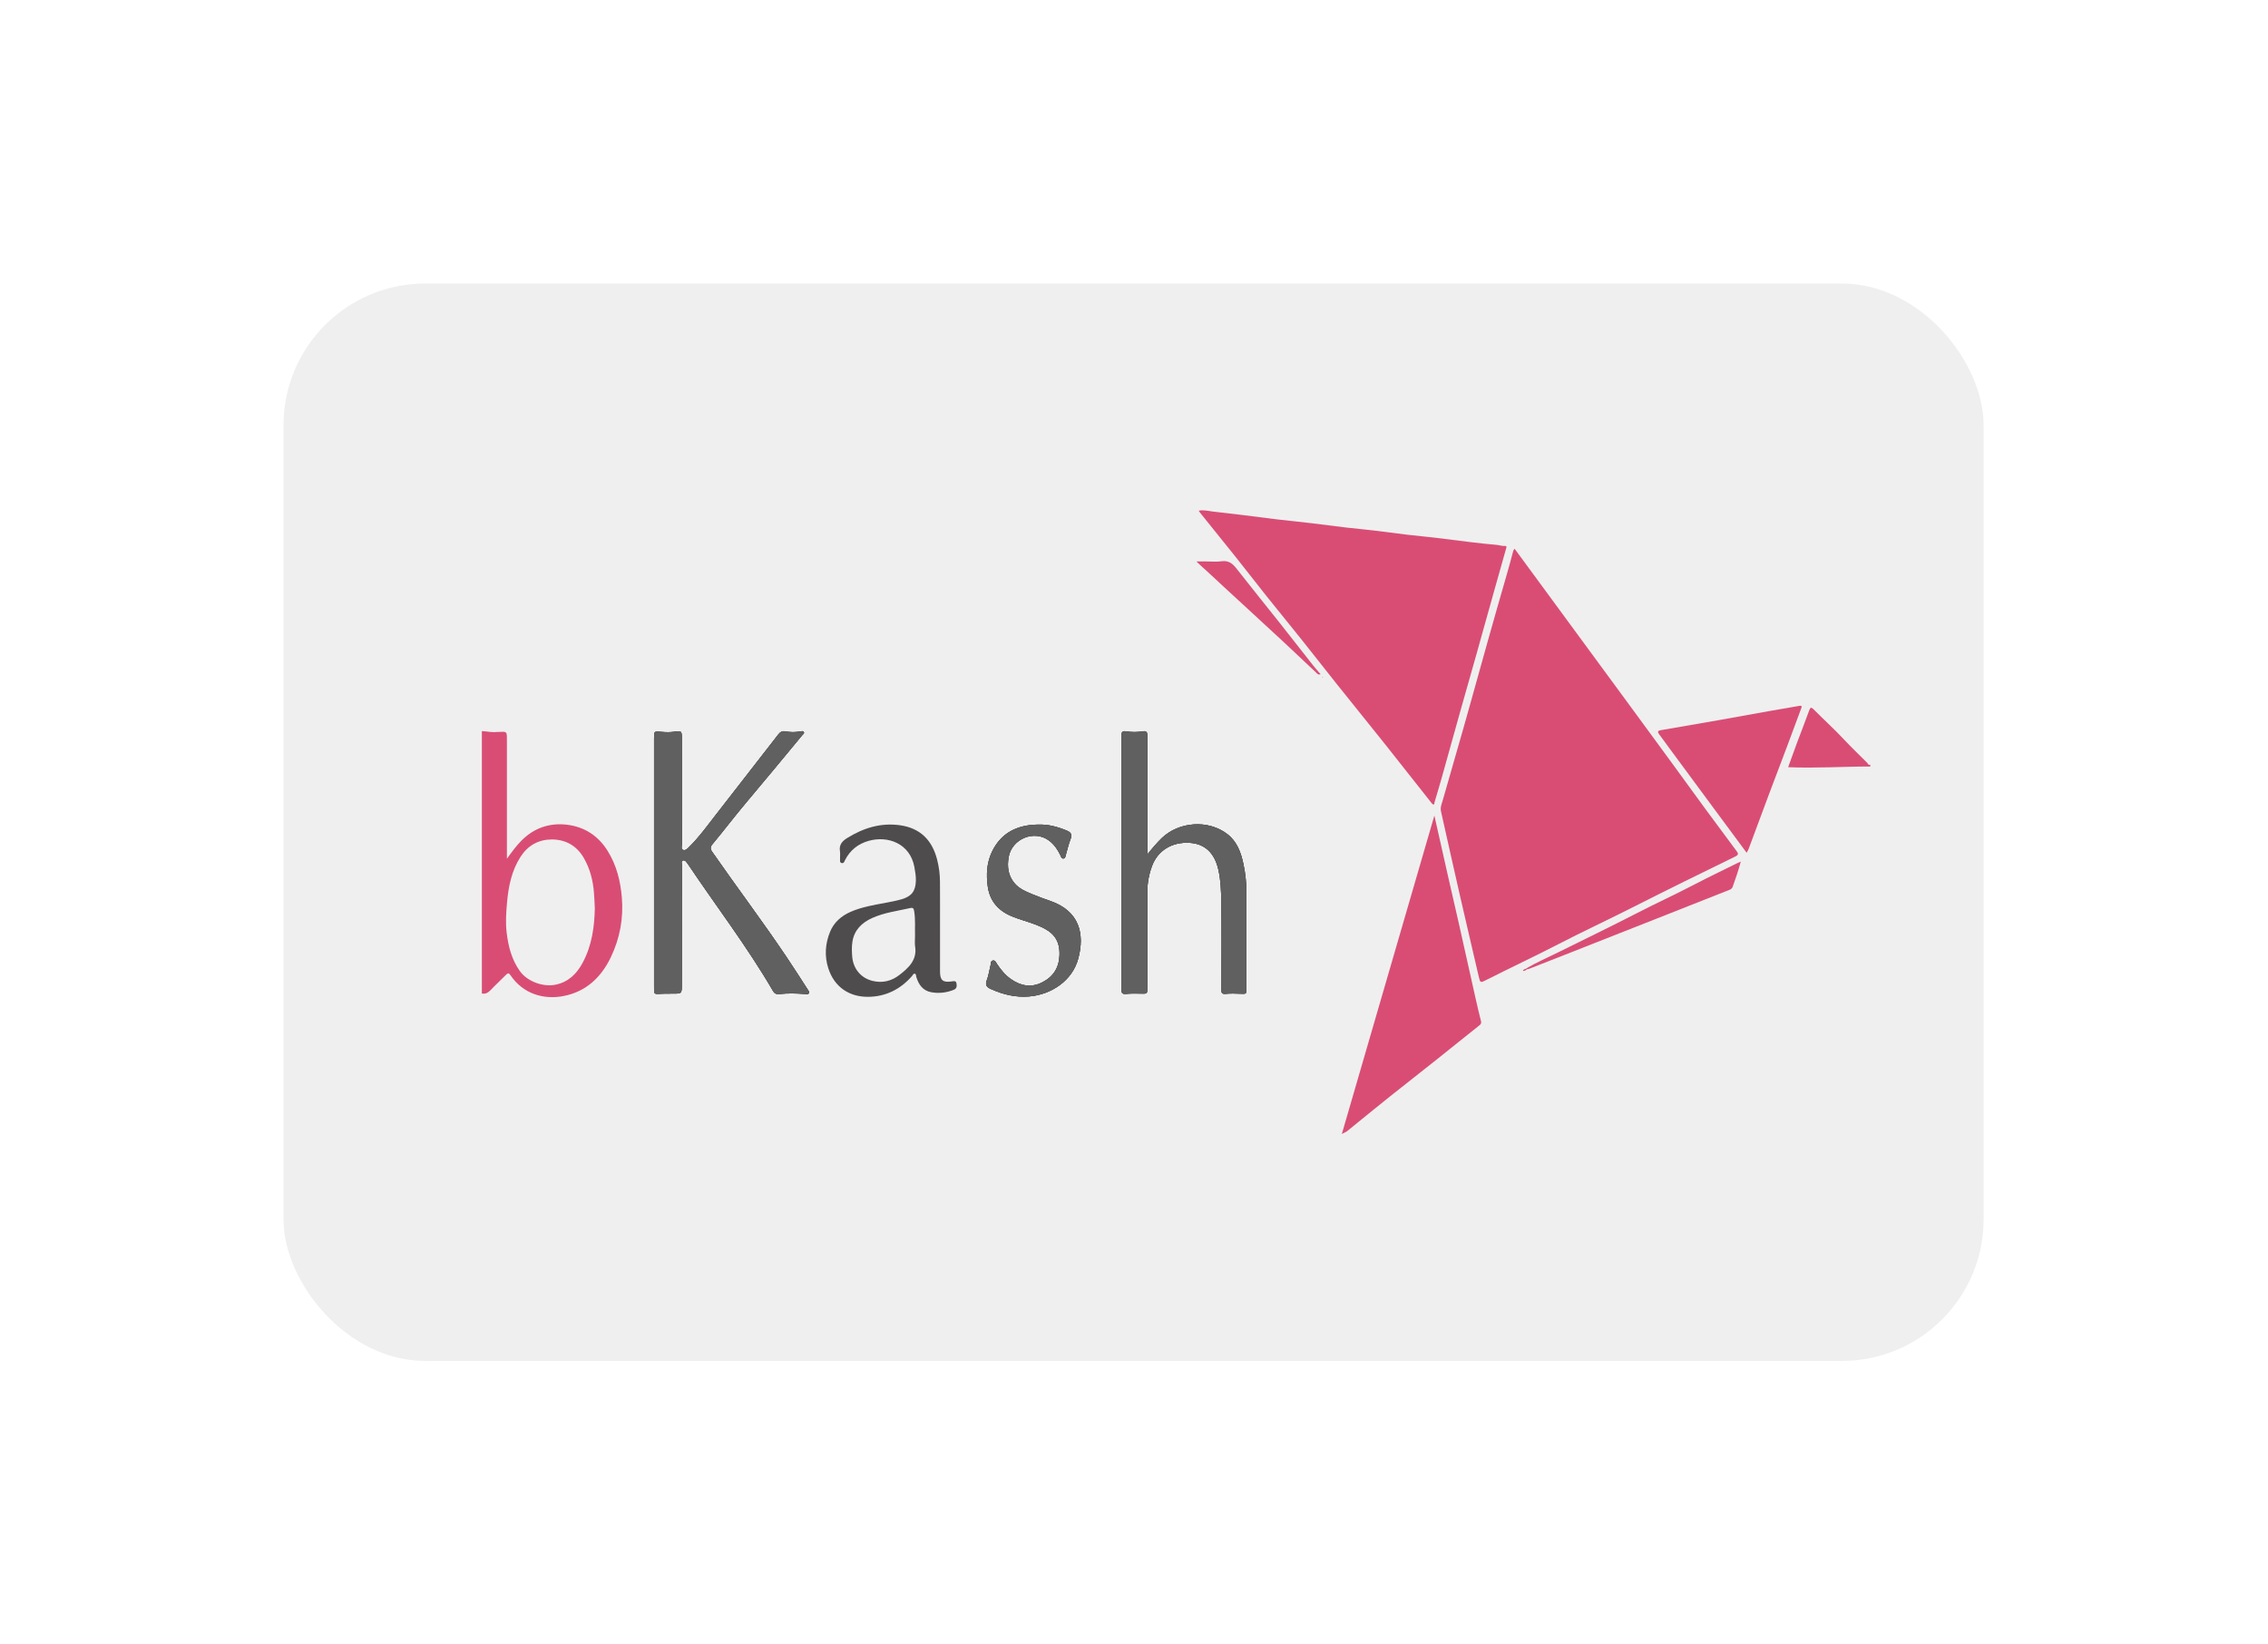 <svg width="80" height="58" viewBox="0 0 80 58" fill="none" xmlns="http://www.w3.org/2000/svg">
<g opacity="0.8" filter="url(#filter0_d_353_636)">
<rect x="10" y="6" width="59.969" height="38" rx="5" fill="#EBEBEB"/>
<g clip-path="url(#clip0_353_636)">
<path d="M43.965 27.488C43.965 28.609 43.965 29.73 43.965 30.851C43.965 31.064 43.964 31.058 43.751 31.049C43.577 31.041 43.402 31.038 43.229 31.053C43.115 31.063 43.081 31.025 43.084 30.925C43.085 30.877 43.084 30.829 43.084 30.78C43.084 29.799 43.094 28.816 43.08 27.834C43.074 27.453 43.063 27.068 42.98 26.689C42.848 26.088 42.505 25.761 41.966 25.727C41.339 25.688 40.838 25.997 40.634 26.547C40.526 26.841 40.47 27.142 40.47 27.455C40.474 28.576 40.471 29.696 40.471 30.817C40.471 31.057 40.47 31.053 40.234 31.046C40.06 31.041 39.885 31.041 39.712 31.056C39.601 31.066 39.56 31.029 39.558 30.929C39.557 30.881 39.557 30.833 39.557 30.785V22.06C39.557 22.012 39.558 21.964 39.558 21.915C39.558 21.818 39.61 21.778 39.705 21.793C39.911 21.828 40.114 21.829 40.321 21.793C40.413 21.778 40.468 21.815 40.469 21.913C40.469 21.966 40.47 22.02 40.47 22.073V26.137C40.632 25.932 40.793 25.741 40.974 25.564C41.581 24.975 42.621 24.9 43.292 25.419C43.635 25.683 43.773 26.068 43.858 26.472C43.931 26.807 43.965 27.146 43.965 27.488Z" fill="black"/>
<path d="M38.034 29.807C37.826 30.589 37.086 31.077 36.308 31.145C35.826 31.186 35.383 31.078 34.952 30.884C34.809 30.82 34.74 30.747 34.807 30.575C34.873 30.402 34.899 30.213 34.943 30.033C34.958 29.974 34.942 29.889 35.028 29.878C35.108 29.867 35.131 29.948 35.166 29.998C35.301 30.199 35.449 30.386 35.652 30.529C36.006 30.779 36.38 30.846 36.77 30.645C37.155 30.447 37.357 30.129 37.372 29.69C37.392 29.079 37.086 28.822 36.524 28.609C36.245 28.502 35.955 28.43 35.679 28.314C35.205 28.115 34.915 27.774 34.843 27.273C34.782 26.849 34.804 26.428 34.994 26.035C35.316 25.366 35.888 25.094 36.614 25.083C36.972 25.07 37.304 25.16 37.629 25.295C37.771 25.354 37.827 25.432 37.763 25.592C37.69 25.775 37.65 25.97 37.593 26.16C37.579 26.208 37.577 26.277 37.508 26.28C37.442 26.283 37.428 26.217 37.406 26.17C37.311 25.969 37.188 25.788 37.008 25.651C36.485 25.253 35.685 25.583 35.577 26.237C35.521 26.568 35.56 26.877 35.779 27.143C35.947 27.349 36.194 27.448 36.434 27.548C36.639 27.632 36.849 27.707 37.059 27.781C38.077 28.139 38.266 28.939 38.034 29.807Z" fill="black"/>
<path d="M28.524 31.038C28.487 31.093 28.427 31.06 28.374 31.057C28.08 31.036 27.787 31.03 27.494 31.059C27.384 31.07 27.32 31.045 27.268 30.954C26.364 29.399 25.267 27.97 24.266 26.478C24.258 26.465 24.247 26.452 24.238 26.439C24.201 26.392 24.161 26.33 24.097 26.347C24.017 26.366 24.05 26.445 24.05 26.498C24.048 27.907 24.049 29.316 24.049 30.724C24.049 31.047 24.049 31.046 23.728 31.045C23.548 31.045 23.369 31.044 23.191 31.056C23.099 31.061 23.073 31.023 23.072 30.947C23.071 30.894 23.071 30.841 23.071 30.787V22.045C23.071 21.784 23.071 21.79 23.33 21.813C23.492 21.827 23.656 21.83 23.819 21.804C24.02 21.771 24.05 21.794 24.05 21.993C24.051 23.253 24.05 24.513 24.052 25.772C24.052 25.842 24.014 25.945 24.093 25.976C24.181 26.011 24.253 25.928 24.313 25.868C24.652 25.536 24.928 25.152 25.218 24.779C25.963 23.822 26.708 22.864 27.452 21.906C27.517 21.822 27.591 21.773 27.701 21.795C27.88 21.83 28.057 21.83 28.235 21.796C28.276 21.789 28.329 21.774 28.354 21.82C28.38 21.869 28.327 21.895 28.301 21.926C27.639 22.723 26.982 23.524 26.313 24.315C25.907 24.796 25.529 25.297 25.127 25.779C25.052 25.871 25.047 25.938 25.121 26.043C25.984 27.286 26.897 28.495 27.741 29.75C27.996 30.129 28.24 30.513 28.488 30.896C28.513 30.939 28.561 30.985 28.524 31.038Z" fill="black"/>
<path d="M16.997 21.786C17.168 21.792 17.338 21.836 17.512 21.817C17.538 21.813 17.566 21.818 17.594 21.816C17.88 21.798 17.88 21.798 17.88 22.08C17.88 23.415 17.88 24.748 17.88 26.083C17.88 26.141 17.88 26.2 17.88 26.288C18.05 26.054 18.203 25.841 18.388 25.654C18.83 25.207 19.372 25.015 19.994 25.087C20.625 25.162 21.11 25.485 21.441 26.023C21.749 26.524 21.884 27.068 21.934 27.648C21.997 28.39 21.865 29.095 21.547 29.759C21.212 30.461 20.678 30.976 19.875 31.131C19.178 31.264 18.457 31.059 18.009 30.4C17.951 30.314 17.919 30.31 17.846 30.384C17.67 30.565 17.481 30.735 17.307 30.919C17.218 31.012 17.127 31.067 16.997 31.041C16.997 27.959 16.997 24.872 16.997 21.786ZM20.981 28.049C20.974 27.818 20.963 27.654 20.951 27.491C20.918 27.055 20.813 26.643 20.594 26.263C20.344 25.826 19.944 25.603 19.448 25.608C18.992 25.613 18.621 25.819 18.366 26.212C18.044 26.709 17.935 27.267 17.884 27.838C17.853 28.189 17.829 28.541 17.872 28.899C17.931 29.386 18.048 29.842 18.337 30.25C18.598 30.617 19.16 30.823 19.602 30.729C20.057 30.633 20.344 30.341 20.548 29.964C20.884 29.346 20.967 28.669 20.981 28.049Z" fill="#D02053"/>
<path d="M65.971 23.035C65.012 23.034 64.053 23.101 63.074 23.059C63.173 22.784 63.27 22.511 63.371 22.241C63.517 21.849 63.67 21.46 63.813 21.067C63.852 20.96 63.875 20.922 63.975 21.022C64.331 21.381 64.708 21.721 65.052 22.09C65.311 22.369 65.589 22.629 65.856 22.899C65.886 22.93 65.9 22.999 65.971 22.97C65.971 22.993 65.971 23.015 65.971 23.035Z" fill="#D02053"/>
<path d="M53.426 15.355C53.854 15.937 54.277 16.514 54.701 17.091C55.205 17.775 55.706 18.459 56.209 19.144C56.575 19.641 56.94 20.139 57.305 20.635C57.836 21.358 58.367 22.08 58.895 22.804C59.319 23.382 59.739 23.964 60.162 24.542C60.521 25.031 60.882 25.518 61.245 26.004C61.315 26.098 61.342 26.145 61.202 26.213C59.992 26.803 58.783 27.396 57.583 28.005C56.721 28.443 55.844 28.848 54.985 29.293C54.141 29.73 53.278 30.13 52.431 30.561C52.213 30.672 52.213 30.67 52.157 30.431C51.943 29.504 51.723 28.576 51.511 27.648C51.28 26.638 51.055 25.626 50.828 24.615C50.796 24.474 50.858 24.342 50.894 24.214C51.211 23.087 51.546 21.965 51.858 20.836C52.276 19.331 52.696 17.825 53.131 16.325C53.212 16.045 53.29 15.762 53.364 15.479C53.375 15.435 53.386 15.393 53.426 15.355Z" fill="#D02053"/>
<path d="M42.285 14.011C42.46 13.977 42.625 14.024 42.786 14.043C43.126 14.083 43.466 14.122 43.806 14.162C44.221 14.211 44.634 14.27 45.05 14.319C45.449 14.366 45.85 14.404 46.248 14.452C46.663 14.501 47.076 14.558 47.492 14.607C47.806 14.644 48.122 14.67 48.436 14.708C48.85 14.757 49.264 14.815 49.679 14.864C49.994 14.901 50.309 14.927 50.623 14.965C51.037 15.014 51.451 15.071 51.866 15.12C52.175 15.157 52.484 15.191 52.795 15.218C52.891 15.227 52.982 15.263 53.082 15.256C53.161 15.251 53.137 15.305 53.123 15.355C52.986 15.833 52.852 16.313 52.718 16.791C52.5 17.573 52.283 18.354 52.062 19.136C51.881 19.78 51.696 20.425 51.514 21.07C51.292 21.856 51.075 22.643 50.855 23.43C50.773 23.722 50.684 24.012 50.599 24.303C50.591 24.33 50.606 24.375 50.559 24.374C50.539 24.374 50.516 24.347 50.5 24.328C49.948 23.631 49.4 22.932 48.846 22.236C48.278 21.524 47.703 20.817 47.135 20.105C46.726 19.592 46.324 19.075 45.914 18.562C45.497 18.04 45.074 17.525 44.657 17.003C44.291 16.544 43.933 16.079 43.567 15.62C43.151 15.098 42.731 14.58 42.312 14.06C42.302 14.047 42.296 14.033 42.285 14.011Z" fill="#D02053"/>
<path d="M47.33 35.999C48.413 32.27 49.497 28.541 50.595 24.765C50.763 25.512 50.92 26.21 51.078 26.909C51.202 27.457 51.331 28.004 51.454 28.552C51.656 29.453 51.856 30.355 52.059 31.258C52.115 31.509 52.174 31.759 52.238 32.008C52.256 32.078 52.247 32.114 52.183 32.165C51.68 32.561 51.183 32.967 50.682 33.365C50.132 33.804 49.575 34.235 49.026 34.674C48.522 35.078 48.021 35.485 47.521 35.893C47.467 35.936 47.397 35.956 47.33 35.999Z" fill="#D02053"/>
<path d="M23.07 26.433C23.07 24.971 23.07 23.508 23.07 22.045C23.07 21.784 23.07 21.79 23.329 21.813C23.491 21.827 23.655 21.83 23.818 21.804C24.019 21.771 24.049 21.793 24.049 21.993C24.05 23.253 24.049 24.512 24.052 25.772C24.052 25.842 24.013 25.945 24.093 25.976C24.18 26.011 24.251 25.928 24.312 25.868C24.651 25.536 24.927 25.152 25.217 24.779C25.962 23.822 26.707 22.865 27.451 21.906C27.516 21.822 27.59 21.773 27.701 21.795C27.88 21.83 28.057 21.83 28.235 21.796C28.276 21.789 28.33 21.774 28.354 21.82C28.381 21.869 28.327 21.894 28.301 21.926C27.639 22.723 26.981 23.524 26.313 24.315C25.907 24.796 25.529 25.297 25.127 25.779C25.052 25.871 25.048 25.938 25.121 26.043C25.984 27.286 26.897 28.495 27.741 29.75C27.995 30.129 28.24 30.513 28.487 30.896C28.516 30.94 28.563 30.986 28.527 31.04C28.489 31.094 28.429 31.061 28.376 31.057C28.082 31.036 27.789 31.03 27.496 31.059C27.387 31.07 27.322 31.045 27.269 30.954C26.366 29.399 25.268 27.97 24.268 26.478C24.259 26.465 24.249 26.452 24.239 26.439C24.202 26.392 24.162 26.331 24.098 26.347C24.018 26.366 24.052 26.446 24.052 26.498C24.049 27.907 24.05 29.316 24.05 30.724C24.05 31.047 24.05 31.045 23.729 31.045C23.55 31.045 23.37 31.044 23.191 31.056C23.099 31.061 23.073 31.023 23.072 30.947C23.071 30.894 23.071 30.841 23.071 30.787C23.07 29.336 23.07 27.884 23.07 26.433Z" fill="#231F20"/>
<path d="M40.472 26.139C40.634 25.933 40.795 25.742 40.976 25.566C41.584 24.977 42.623 24.902 43.294 25.42C43.637 25.684 43.775 26.069 43.861 26.474C43.93 26.808 43.966 27.148 43.966 27.489C43.966 28.61 43.966 29.731 43.966 30.851C43.966 31.064 43.965 31.059 43.752 31.049C43.578 31.042 43.403 31.038 43.23 31.053C43.116 31.063 43.081 31.025 43.084 30.924C43.085 30.876 43.084 30.828 43.084 30.78C43.084 29.798 43.094 28.815 43.079 27.834C43.074 27.452 43.063 27.067 42.98 26.689C42.848 26.088 42.504 25.761 41.966 25.727C41.339 25.688 40.838 25.997 40.634 26.547C40.525 26.84 40.47 27.141 40.47 27.454C40.473 28.575 40.471 29.696 40.471 30.817C40.471 31.057 40.47 31.052 40.234 31.045C40.06 31.039 39.885 31.039 39.713 31.055C39.602 31.064 39.561 31.027 39.559 30.927C39.558 30.88 39.558 30.832 39.558 30.783C39.558 27.875 39.558 24.966 39.558 22.058C39.558 22.01 39.559 21.962 39.559 21.913C39.559 21.817 39.612 21.775 39.706 21.792C39.912 21.826 40.115 21.826 40.322 21.792C40.415 21.775 40.469 21.814 40.47 21.911C40.47 21.965 40.471 22.018 40.471 22.071C40.471 23.363 40.471 24.654 40.471 25.945C40.472 26.012 40.472 26.075 40.472 26.139Z" fill="#231F20"/>
<path d="M61.609 26.076C61.167 25.479 60.73 24.89 60.295 24.3C59.815 23.649 59.336 23 58.856 22.351C58.743 22.197 58.634 22.043 58.519 21.892C58.459 21.814 58.479 21.771 58.569 21.756C59.253 21.637 59.937 21.522 60.619 21.401C61.208 21.298 61.795 21.188 62.382 21.084C62.745 21.02 63.107 20.958 63.469 20.896C63.574 20.879 63.556 20.93 63.53 20.998C63.367 21.43 63.211 21.863 63.048 22.295C62.827 22.884 62.6 23.471 62.38 24.06C62.146 24.683 61.917 25.308 61.684 25.932C61.669 25.98 61.639 26.023 61.609 26.076Z" fill="#D02053"/>
<path d="M33.158 28.657C33.158 29.197 33.157 29.735 33.158 30.274C33.159 30.574 33.259 30.659 33.56 30.616C33.637 30.606 33.721 30.576 33.739 30.687C33.753 30.778 33.753 30.867 33.639 30.912C33.385 31.013 33.12 31.044 32.855 30.997C32.551 30.944 32.402 30.725 32.319 30.452C32.307 30.414 32.322 30.355 32.269 30.344C32.216 30.331 32.202 30.388 32.175 30.419C31.765 30.892 31.238 31.157 30.61 31.158C29.968 31.159 29.434 30.826 29.217 30.151C29.078 29.72 29.108 29.284 29.279 28.865C29.414 28.534 29.672 28.306 30.001 28.162C30.401 27.986 30.832 27.918 31.26 27.838C31.442 27.804 31.623 27.769 31.8 27.718C32.157 27.614 32.295 27.429 32.306 27.064C32.31 26.898 32.282 26.735 32.252 26.573C32.099 25.758 31.328 25.463 30.64 25.657C30.264 25.763 29.988 25.987 29.811 26.329C29.785 26.378 29.769 26.455 29.692 26.441C29.612 26.426 29.634 26.349 29.631 26.294C29.628 26.204 29.642 26.11 29.628 26.023C29.59 25.797 29.707 25.666 29.886 25.555C30.456 25.203 31.063 25.012 31.743 25.106C32.467 25.207 32.879 25.637 33.054 26.312C33.121 26.57 33.155 26.836 33.156 27.102C33.16 27.623 33.158 28.14 33.158 28.657ZM32.276 28.999C32.267 28.738 32.296 28.434 32.245 28.133C32.231 28.049 32.21 28.004 32.112 28.026C31.658 28.129 31.19 28.186 30.762 28.379C30.399 28.544 30.135 28.8 30.069 29.206C30.039 29.386 30.046 29.569 30.061 29.749C30.099 30.178 30.377 30.5 30.78 30.597C31.133 30.682 31.451 30.601 31.729 30.384C32.058 30.127 32.356 29.852 32.278 29.376C32.262 29.267 32.276 29.153 32.276 28.999Z" fill="#231F20"/>
<path d="M36.615 25.083C36.973 25.07 37.305 25.16 37.629 25.295C37.771 25.354 37.827 25.431 37.763 25.592C37.69 25.775 37.65 25.97 37.593 26.16C37.579 26.208 37.577 26.277 37.508 26.28C37.442 26.283 37.428 26.217 37.406 26.17C37.311 25.969 37.188 25.788 37.007 25.651C36.484 25.253 35.684 25.583 35.576 26.237C35.52 26.568 35.559 26.877 35.777 27.143C35.946 27.35 36.193 27.448 36.433 27.548C36.638 27.634 36.848 27.707 37.058 27.781C38.077 28.138 38.265 28.939 38.034 29.805C37.826 30.588 37.086 31.076 36.308 31.143C35.826 31.184 35.383 31.076 34.952 30.882C34.809 30.817 34.74 30.745 34.807 30.573C34.873 30.4 34.898 30.211 34.943 30.03C34.958 29.972 34.942 29.887 35.028 29.876C35.109 29.865 35.131 29.946 35.166 29.996C35.301 30.197 35.449 30.384 35.652 30.527C36.006 30.777 36.38 30.844 36.77 30.642C37.155 30.445 37.357 30.127 37.372 29.688C37.392 29.077 37.086 28.82 36.524 28.605C36.246 28.5 35.955 28.427 35.679 28.312C35.203 28.113 34.915 27.772 34.843 27.27C34.782 26.848 34.804 26.426 34.995 26.032C35.319 25.366 35.889 25.094 36.615 25.083Z" fill="#231F20"/>
<path d="M53.831 30.159C54.193 29.944 54.582 29.779 54.958 29.591C55.879 29.133 56.808 28.687 57.722 28.215C58.404 27.863 59.103 27.544 59.784 27.188C60.27 26.932 60.768 26.699 61.259 26.453C61.3 26.432 61.342 26.416 61.404 26.388C61.319 26.704 61.22 26.988 61.12 27.271C61.085 27.373 60.988 27.39 60.907 27.423C60.044 27.766 59.179 28.105 58.315 28.447C57.312 28.842 56.309 29.238 55.305 29.633C54.865 29.805 54.424 29.976 53.986 30.151C53.945 30.167 53.907 30.184 53.863 30.184C53.852 30.175 53.842 30.167 53.831 30.159Z" fill="#D02053"/>
<path d="M46.583 19.78C46.486 19.81 46.459 19.754 46.422 19.72C45.912 19.243 45.409 18.759 44.893 18.288C44.521 17.948 44.152 17.605 43.781 17.262C43.398 16.909 43.014 16.559 42.634 16.202C42.502 16.078 42.362 15.962 42.202 15.801C42.326 15.801 42.413 15.801 42.502 15.801C42.698 15.801 42.896 15.823 43.088 15.796C43.343 15.759 43.483 15.883 43.622 16.061C44.118 16.696 44.626 17.323 45.127 17.954C45.526 18.457 45.919 18.963 46.317 19.467C46.399 19.571 46.487 19.669 46.583 19.78Z" fill="#D02053"/>
<path d="M53.862 30.184C53.823 30.22 53.78 30.247 53.719 30.245C53.733 30.18 53.796 30.188 53.831 30.16C53.842 30.168 53.852 30.175 53.862 30.184Z" fill="#D02053"/>
<path d="M46.665 19.897C46.661 19.9 46.657 19.902 46.654 19.905C46.648 19.898 46.644 19.89 46.638 19.883C46.643 19.88 46.649 19.876 46.65 19.876C46.656 19.883 46.66 19.889 46.665 19.897Z" fill="#D02053"/>
<path d="M43.965 27.488C43.965 28.609 43.965 29.73 43.965 30.851C43.965 31.064 43.964 31.058 43.751 31.049C43.577 31.041 43.402 31.038 43.229 31.053C43.115 31.063 43.081 31.025 43.084 30.925C43.085 30.877 43.084 30.829 43.084 30.78C43.084 29.799 43.094 28.816 43.08 27.834C43.074 27.453 43.063 27.068 42.98 26.689C42.848 26.088 42.505 25.761 41.966 25.727C41.339 25.688 40.838 25.997 40.634 26.547C40.526 26.841 40.47 27.142 40.47 27.455C40.474 28.576 40.471 29.696 40.471 30.817C40.471 31.057 40.47 31.053 40.234 31.046C40.06 31.041 39.885 31.041 39.712 31.056C39.601 31.066 39.56 31.029 39.558 30.929C39.557 30.881 39.557 30.833 39.557 30.785V22.06C39.557 22.012 39.558 21.964 39.558 21.915C39.558 21.818 39.61 21.778 39.705 21.793C39.911 21.828 40.114 21.829 40.321 21.793C40.413 21.778 40.468 21.815 40.469 21.913C40.469 21.966 40.47 22.02 40.47 22.073V26.137C40.632 25.932 40.793 25.741 40.974 25.564C41.581 24.975 42.621 24.9 43.292 25.419C43.635 25.683 43.773 26.068 43.858 26.472C43.931 26.807 43.965 27.146 43.965 27.488Z" fill="#383838"/>
<path d="M38.034 29.807C37.826 30.589 37.086 31.077 36.308 31.145C35.826 31.186 35.383 31.078 34.952 30.884C34.809 30.82 34.74 30.747 34.807 30.575C34.873 30.402 34.899 30.213 34.943 30.033C34.958 29.974 34.942 29.889 35.028 29.878C35.108 29.867 35.131 29.948 35.166 29.998C35.301 30.199 35.449 30.386 35.652 30.529C36.006 30.779 36.38 30.846 36.77 30.645C37.155 30.447 37.357 30.129 37.372 29.69C37.392 29.079 37.086 28.822 36.524 28.609C36.245 28.502 35.955 28.43 35.679 28.314C35.205 28.115 34.915 27.774 34.843 27.273C34.782 26.849 34.804 26.428 34.994 26.035C35.316 25.366 35.888 25.094 36.614 25.083C36.972 25.07 37.304 25.16 37.629 25.295C37.771 25.354 37.827 25.432 37.763 25.592C37.69 25.775 37.65 25.97 37.593 26.16C37.579 26.208 37.577 26.277 37.508 26.28C37.442 26.283 37.428 26.217 37.406 26.17C37.311 25.969 37.188 25.788 37.008 25.651C36.485 25.253 35.685 25.583 35.577 26.237C35.521 26.568 35.56 26.877 35.779 27.143C35.947 27.349 36.194 27.448 36.434 27.548C36.639 27.632 36.849 27.707 37.059 27.781C38.077 28.139 38.266 28.939 38.034 29.807Z" fill="#383838"/>
<path d="M28.524 31.038C28.487 31.093 28.427 31.06 28.374 31.057C28.08 31.036 27.787 31.03 27.494 31.059C27.384 31.07 27.32 31.045 27.268 30.954C26.364 29.399 25.267 27.97 24.266 26.478C24.258 26.465 24.247 26.452 24.238 26.439C24.201 26.392 24.161 26.33 24.097 26.347C24.017 26.366 24.05 26.445 24.05 26.498C24.048 27.907 24.049 29.316 24.049 30.724C24.049 31.047 24.049 31.046 23.728 31.045C23.548 31.045 23.369 31.044 23.191 31.056C23.099 31.061 23.073 31.023 23.072 30.947C23.071 30.894 23.071 30.841 23.071 30.787V22.045C23.071 21.784 23.071 21.79 23.33 21.813C23.492 21.827 23.656 21.83 23.819 21.804C24.02 21.771 24.05 21.794 24.05 21.993C24.051 23.253 24.05 24.513 24.052 25.772C24.052 25.842 24.014 25.945 24.093 25.976C24.181 26.011 24.253 25.928 24.313 25.868C24.652 25.536 24.928 25.152 25.218 24.779C25.963 23.822 26.708 22.864 27.452 21.906C27.517 21.822 27.591 21.773 27.701 21.795C27.88 21.83 28.057 21.83 28.235 21.796C28.276 21.789 28.329 21.774 28.354 21.82C28.38 21.869 28.327 21.895 28.301 21.926C27.639 22.723 26.982 23.524 26.313 24.315C25.907 24.796 25.529 25.297 25.127 25.779C25.052 25.871 25.047 25.938 25.121 26.043C25.984 27.286 26.897 28.495 27.741 29.75C27.996 30.129 28.24 30.513 28.488 30.896C28.513 30.939 28.561 30.985 28.524 31.038Z" fill="#383838"/>
</g>
</g>
<defs>
<filter id="filter0_d_353_636" x="0" y="0" width="79.969" height="58" filterUnits="userSpaceOnUse" color-interpolation-filters="sRGB">
<feFlood flood-opacity="0" result="BackgroundImageFix"/>
<feColorMatrix in="SourceAlpha" type="matrix" values="0 0 0 0 0 0 0 0 0 0 0 0 0 0 0 0 0 0 127 0" result="hardAlpha"/>
<feOffset dy="4"/>
<feGaussianBlur stdDeviation="5"/>
<feComposite in2="hardAlpha" operator="out"/>
<feColorMatrix type="matrix" values="0 0 0 0 0 0 0 0 0 0 0 0 0 0 0 0 0 0 0.25 0"/>
<feBlend mode="normal" in2="BackgroundImageFix" result="effect1_dropShadow_353_636"/>
<feBlend mode="normal" in="SourceGraphic" in2="effect1_dropShadow_353_636" result="shape"/>
</filter>
<clipPath id="clip0_353_636">
<rect width="48.974" height="22" fill="white" transform="translate(16.997 14)"/>
</clipPath>
</defs>
</svg>
